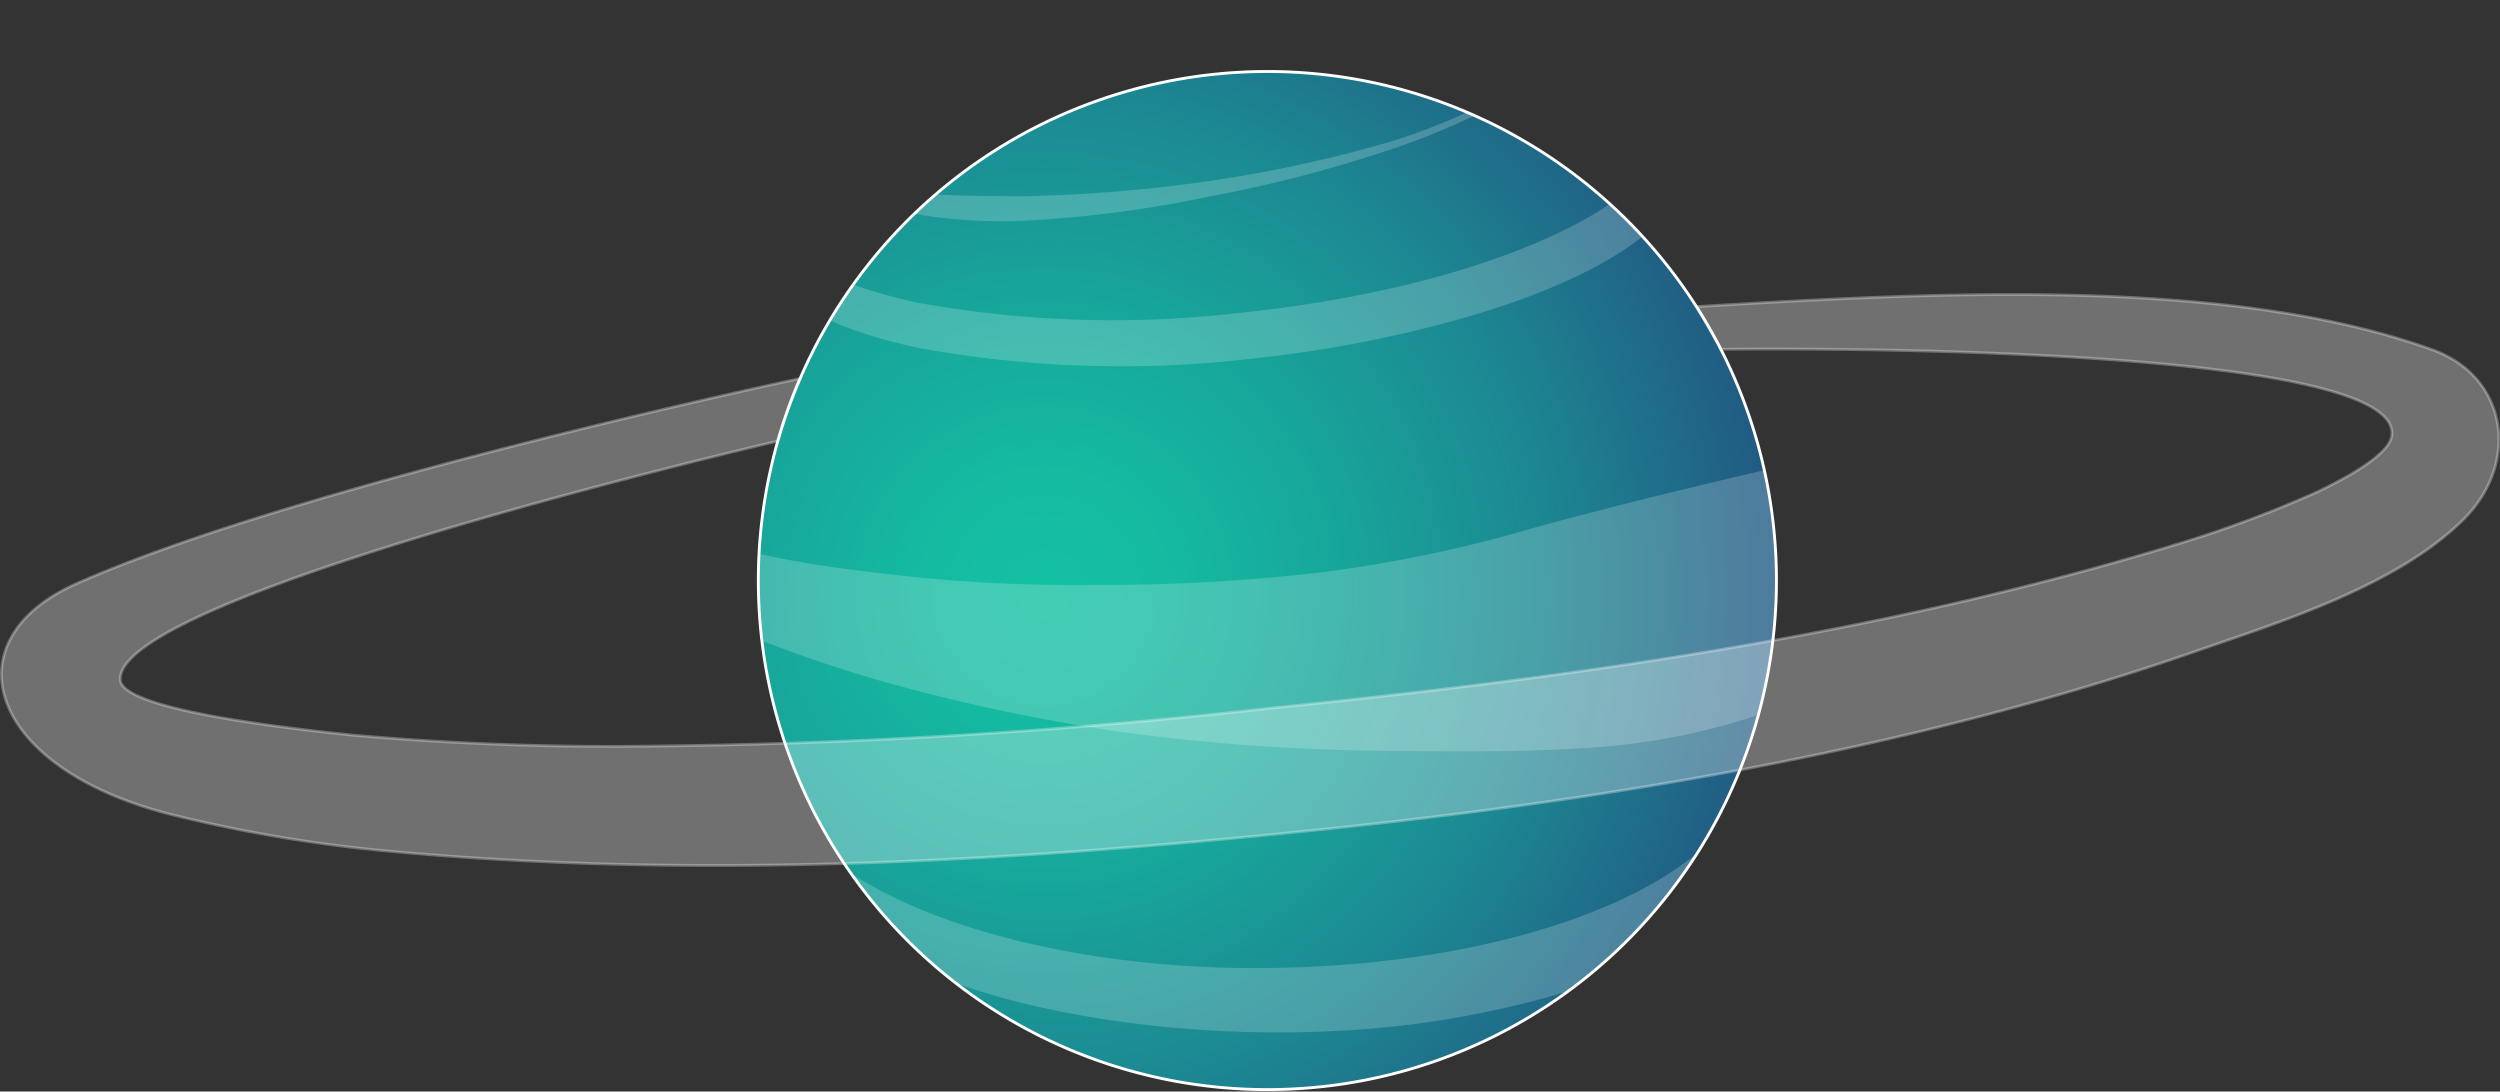 <svg xmlns="http://www.w3.org/2000/svg" xmlns:xlink="http://www.w3.org/1999/xlink" viewBox="0 0 172.92 75.5"><rect x="0" y="0" width="172.92" height="75.5" fill="#333333" stroke="none"/><defs><style>.cls-1{fill:none;stroke:#fff;stroke-miterlimit:10;stroke-width:0.2px;}.cls-2{isolation:isolate;}.cls-3{fill:url(#radial-gradient);}.cls-4{clip-path:url(#clip-path);}.cls-5{opacity:0.2;}.cls-6{fill:#fff;}.cls-7{opacity:0.3;mix-blend-mode:overlay;}</style><radialGradient id="radial-gradient" cx="-2076.62" cy="707.84" r="60.36" gradientTransform="matrix(-0.96, 0.29, 0.29, 0.96, -2126.59, -41.13)" gradientUnits="userSpaceOnUse"><stop offset="0" stop-color="#14c1a3"/><stop offset="0.14" stop-color="#15baa1"/><stop offset="0.33" stop-color="#17a79b"/><stop offset="0.57" stop-color="#1c8892"/><stop offset="0.82" stop-color="#215d84"/><stop offset="1" stop-color="#263c7a"/></radialGradient><clipPath id="clip-path" transform="translate(0 4.85)"><path class="cls-1" d="M54,45.63a35.21,35.21,0,1,0,23.38-44A35.21,35.21,0,0,0,54,45.63Z"/></clipPath></defs><g class="cls-2"><g id="Capa_2" data-name="Capa 2"><g id="Capa_1-2" data-name="Capa 1"><path class="cls-3" d="M54,45.63a35.21,35.21,0,1,0,23.38-44A35.21,35.21,0,0,0,54,45.63Z" transform="translate(0 4.85)"/><g class="cls-4"><g class="cls-5"><path class="cls-6" d="M58.76,7a2.25,2.25,0,0,0,1,1.55,5.77,5.77,0,0,0,1.54.79,15.24,15.24,0,0,0,3.21.8,36.24,36.24,0,0,0,6.49.27A82.54,82.54,0,0,0,83.76,8.72,92.93,92.93,0,0,0,96.16,5.5a50.92,50.92,0,0,0,5.94-2.41,18.07,18.07,0,0,0,2.77-1.65A7.39,7.39,0,0,0,106.06.32a2.12,2.12,0,0,0,.52-1.58l-.27,0c.09,1-.85,1.79-1.64,2.39a18.52,18.52,0,0,1-2.74,1.57A42.84,42.84,0,0,1,96,5,92.11,92.11,0,0,1,83.58,7.68,105.08,105.08,0,0,1,71,8.72c-2.1,0-4.2,0-6.27-.13a20.39,20.39,0,0,1-3-.4c-.94-.24-2-.54-2.32-1.32Z" transform="translate(0 4.85)"/><path class="cls-6" d="M86.89,19.92a77.75,77.75,0,0,1-23.28-.69c-7.19-1.51-11.25-4.18-12.06-7.92h0c-.81-3.74,1.94-7.13,8.17-10.08,5.61-2.66,13.4-4.62,21.92-5.53a77.42,77.42,0,0,1,23.28.69C112.11-2.1,116.17.56,117,4.3c1.22,5.65-5.94,9.85-14.7,12.53A85.47,85.47,0,0,1,86.89,19.92Zm-26-15.59c-6.17,2.92-7.37,5.69-7.14,6.75h0c.23,1.05,2.54,3.45,9.67,5a76,76,0,0,0,22.77.66c18.63-2,29.38-8.53,28.59-12.15-.23-1.06-2.54-3.45-9.67-4.95a76,76,0,0,0-22.77-.67,82.77,82.77,0,0,0-15,3A47.17,47.17,0,0,0,60.89,4.33Z" transform="translate(0 4.85)"/><path class="cls-6" d="M108.14,63.81a39.44,39.44,0,0,0,7-2.81c6.48-3.44,9.14-7.81,7.91-13l-2.36.12c.35,1.46-.69,5.14-7.11,8.54-5.69,3-13.77,4.92-22.77,5.35-20,1-34.53-5.73-35.72-10.75l-2.37.12c2.93,12.32,25,15.78,39.16,15.1A66.74,66.74,0,0,0,108.14,63.81Z" transform="translate(0 4.85)"/><path class="cls-6" d="M27.16,18.18a18.17,18.17,0,0,0,3.55,7.15,31.4,31.4,0,0,0,4.41,4.44,51.36,51.36,0,0,0,8.81,5.74A93.41,93.41,0,0,0,61.12,42.3a130.52,130.52,0,0,0,16.72,3.52,146.17,146.17,0,0,0,16.29,1.24c5.36.06,10.74.16,16-.2a46.12,46.12,0,0,0,15.2-3.67,43.32,43.32,0,0,0,13.57-9.11,29.51,29.51,0,0,0,5.62-7.65,22.66,22.66,0,0,0,1.94-5.62,19,19,0,0,0,.3-3.76A15.61,15.61,0,0,0,146,12.7l-.81,0a7.25,7.25,0,0,1-1.12,4.74,10.79,10.79,0,0,1-2.71,2.76,27.65,27.65,0,0,1-6.52,3.53A106,106,0,0,1,120.62,28c-4.86,1.15-9.72,2.34-14.57,3.67A93.15,93.15,0,0,1,91.2,34.76a131.69,131.69,0,0,1-15.46.85,111.1,111.1,0,0,1-15.87-.94,74.1,74.1,0,0,1-16.33-3.74,39.46,39.46,0,0,1-8.34-4.1,22.69,22.69,0,0,1-4.08-3.33A13.4,13.4,0,0,1,28,18.14Z" transform="translate(0 4.85)"/></g></g><path class="cls-1" d="M54,45.63a35.21,35.21,0,1,0,23.38-44A35.21,35.21,0,0,0,54,45.63Z" transform="translate(0 4.85)"/><g class="cls-7"><path class="cls-6" d="M5.29,35.52c15.39-6.84,50.05-14.19,50.05-14.19a34.29,34.29,0,0,0-1.55,4.33S7.88,36.32,8.32,42.19C8.48,44.34,21,45.64,24.41,46a205.42,205.42,0,0,0,21.1.75A416.92,416.92,0,0,0,88,44.12C109,42,130.3,39,150.53,32.81a81.06,81.06,0,0,0,9.61-3.57c.92-.43,5.07-2.4,5.29-3.93,1-6.67-46.39-6-46.39-6s-1-1.8-1.7-2.95c17.23-1.05,37.16-2,50.95,3,5.22,1.91,6,7.88,2.08,11.74-4.57,4.53-12.45,7-18.39,9.06-20.08,7-41.85,10.52-63,12.61C68.29,54.85,47.42,55.94,26.64,54a100.35,100.35,0,0,1-14.46-2.43C-.83,48.43-3.65,39.49,5.29,35.52Z" transform="translate(0 4.85)"/></g><g class="cls-7"><path class="cls-1" d="M5.29,35.52c15.39-6.84,50.05-14.19,50.05-14.19a34.29,34.29,0,0,0-1.55,4.33S7.88,36.32,8.32,42.19C8.48,44.34,21,45.64,24.41,46a205.42,205.42,0,0,0,21.1.75A416.92,416.92,0,0,0,88,44.12C109,42,130.3,39,150.53,32.81a81.06,81.06,0,0,0,9.61-3.57c.92-.43,5.07-2.4,5.29-3.93,1-6.67-46.39-6-46.39-6s-1-1.8-1.7-2.95c17.23-1.05,37.16-2,50.95,3,5.22,1.91,6,7.88,2.08,11.74-4.57,4.53-12.45,7-18.39,9.06-20.08,7-41.85,10.52-63,12.61C68.29,54.85,47.42,55.94,26.64,54a100.35,100.35,0,0,1-14.46-2.43C-.83,48.43-3.65,39.49,5.29,35.52Z" transform="translate(0 4.85)"/></g></g></g></g></svg>